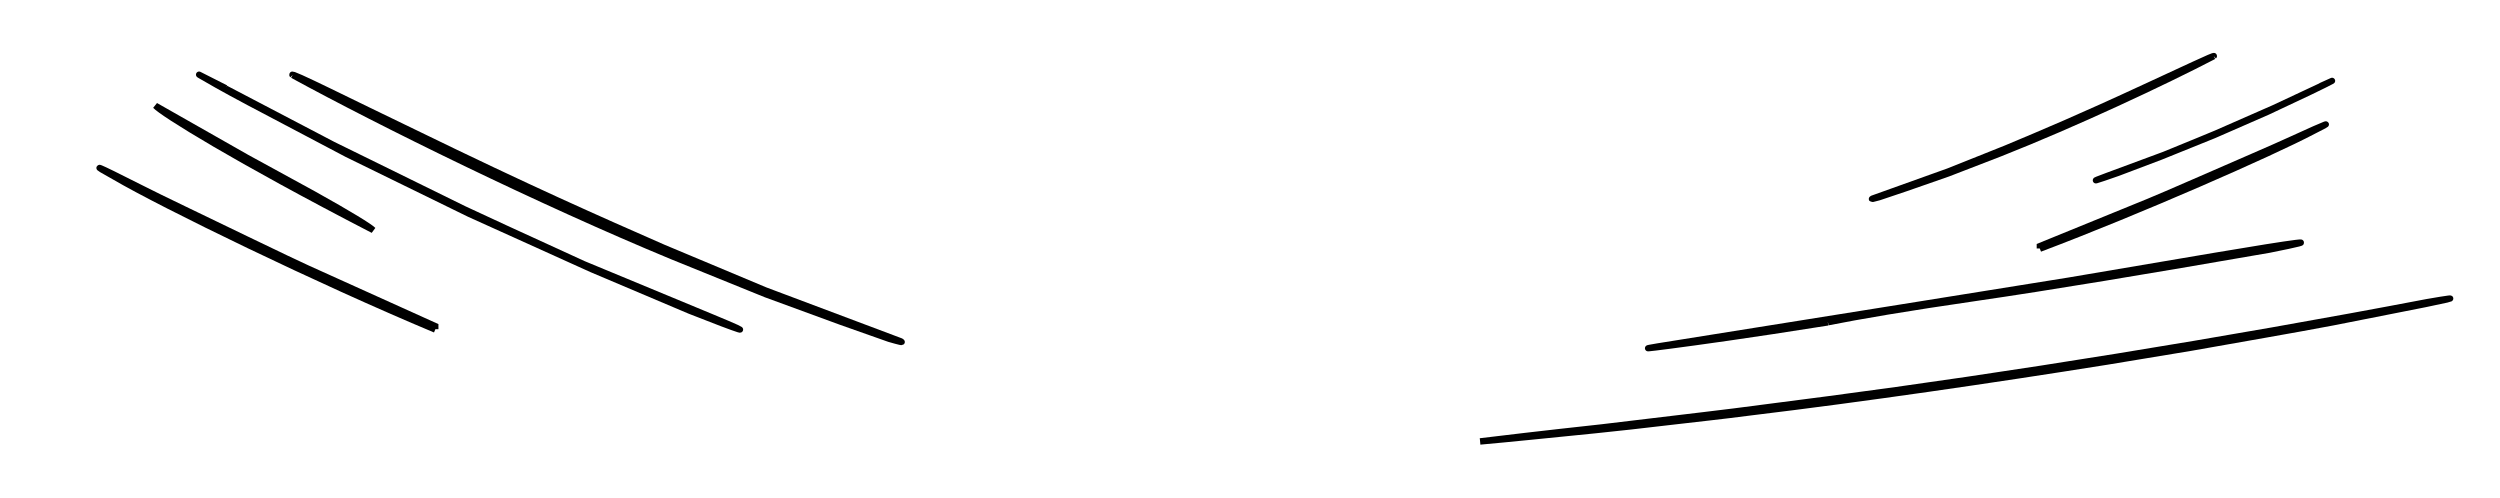 <svg width="402" height="80" viewBox="0 0 402 80" fill="none" xmlns="http://www.w3.org/2000/svg">
<g filter="url(#filter0_b_643_298291)">
<rect x="0.5" y="0.5" width="401" height="79" rx="39.5" stroke="white"/>
</g>
<mask id="mask0_643_298291" style="mask-type:alpha" maskUnits="userSpaceOnUse" x="0" y="0" width="402" height="80">
<rect x="1" y="1" width="400" height="78" rx="39" fill="#ED484A" stroke="black" stroke-width="2"/>
</mask>
<g mask="url(#mask0_643_298291)">
<path d="M293.913 51.849C280.861 53.928 272.764 55.022 268.574 55.572C264.396 56.119 264.09 56.119 266.573 55.703L305.352 49.504L332.633 45.126L356.148 41.138C369.07 38.95 375.002 38.139 364.892 40.155C344.732 43.657 329.443 46.197 317.969 47.863C306.494 49.527 298.891 50.839 293.936 51.825" stroke="black"/>
<path d="M60 37C59.451 36.441 56.276 34.478 50.425 31.219L39.694 25.349L25 17C26.09 18.207 37.749 25.501 60 37Z" stroke="black"/>
<path d="M355.97 9.041C347.985 13.195 333.706 19.898 321.697 24.638L313.253 27.9L306.463 30.27L302.139 31.726C301.199 31.985 300.804 32.077 301.093 31.93L313.316 27.551L322.559 23.86C328.439 21.4 334.5 18.86 344.994 13.985C350.487 11.479 356.414 8.624 355.977 9.041" stroke="black"/>
<path d="M47.054 12.076C61.282 19.843 86.723 32.374 108.122 41.236L123.168 47.335L135.265 51.766L142.97 54.488C144.646 54.973 145.35 55.144 144.834 54.869L123.054 46.682L106.586 39.782C96.108 35.182 85.31 30.434 66.611 21.32C56.823 16.634 46.262 11.297 47.041 12.076" stroke="black"/>
<path d="M238.004 70.965C240.97 70.601 247.861 69.776 257.578 68.719L274.092 66.745C277.147 66.395 280.346 65.975 283.664 65.541L293.971 64.204C322.352 60.489 357.446 54.854 390.288 48.576C397.4 47.344 393.785 48.191 383.762 50.13L375.12 51.837C371.887 52.468 368.318 53.077 364.486 53.769L352.267 55.925L338.854 58.144C320.368 61.097 299.835 64.093 281.582 66.297C277.019 66.899 272.592 67.361 268.382 67.858C264.167 68.354 260.165 68.816 256.443 69.187C248.995 69.929 242.669 70.587 238 71" stroke="black"/>
<path d="M373.119 13.85C374.763 13.12 375.253 12.868 374.884 13.064C374.512 13.261 373.28 13.897 371.47 14.755L364.613 17.985L356.015 21.742L347.413 25.216L340.535 27.818C336.912 29.099 335.592 29.476 338.887 28.258L348.014 24.878L353.485 22.639L356.388 21.436L360.219 19.754L365.595 17.395L373.125 13.873" stroke="black"/>
<path d="M36.306 14.179C32.542 12.306 31.421 11.662 32.266 12.165C33.116 12.668 35.938 14.3 40.083 16.496L55.781 24.774L75.466 34.401L95.161 43.304L110.907 49.972C119.201 53.255 122.224 54.221 114.68 51.098L93.785 42.438L81.259 36.699L74.612 33.616L65.841 29.306L53.533 23.262L36.293 14.238" stroke="black"/>
<path d="M328 39.953V39.567L342.386 33.7C346.671 31.996 350.444 30.309 353.761 28.879C360.389 25.969 365.174 23.945 368.424 22.449C374.912 19.477 375.252 19.445 371.932 21.099C365.299 24.603 344.019 33.958 328.016 40" stroke="black"/>
<path d="M70 52.939V52.437L53.112 44.81C48.082 42.595 43.652 40.402 39.759 38.543C31.978 34.76 26.361 32.129 22.546 30.183C14.929 26.32 14.53 26.278 18.428 28.429C26.214 32.984 51.195 45.145 69.982 53" stroke="black"/>
</g>
<defs>
<filter id="filter0_b_643_298291" x="-33.13" y="-33.13" width="468.26" height="146.26" filterUnits="userSpaceOnUse" color-interpolation-filters="sRGB">
<feFlood flood-opacity="0" result="BackgroundImageFix"/>
<feGaussianBlur in="BackgroundImageFix" stdDeviation="16.565"/>
<feComposite in2="SourceAlpha" operator="in" result="effect1_backgroundBlur_643_298291"/>
<feBlend mode="normal" in="SourceGraphic" in2="effect1_backgroundBlur_643_298291" result="shape"/>
</filter>
</defs>
</svg>
